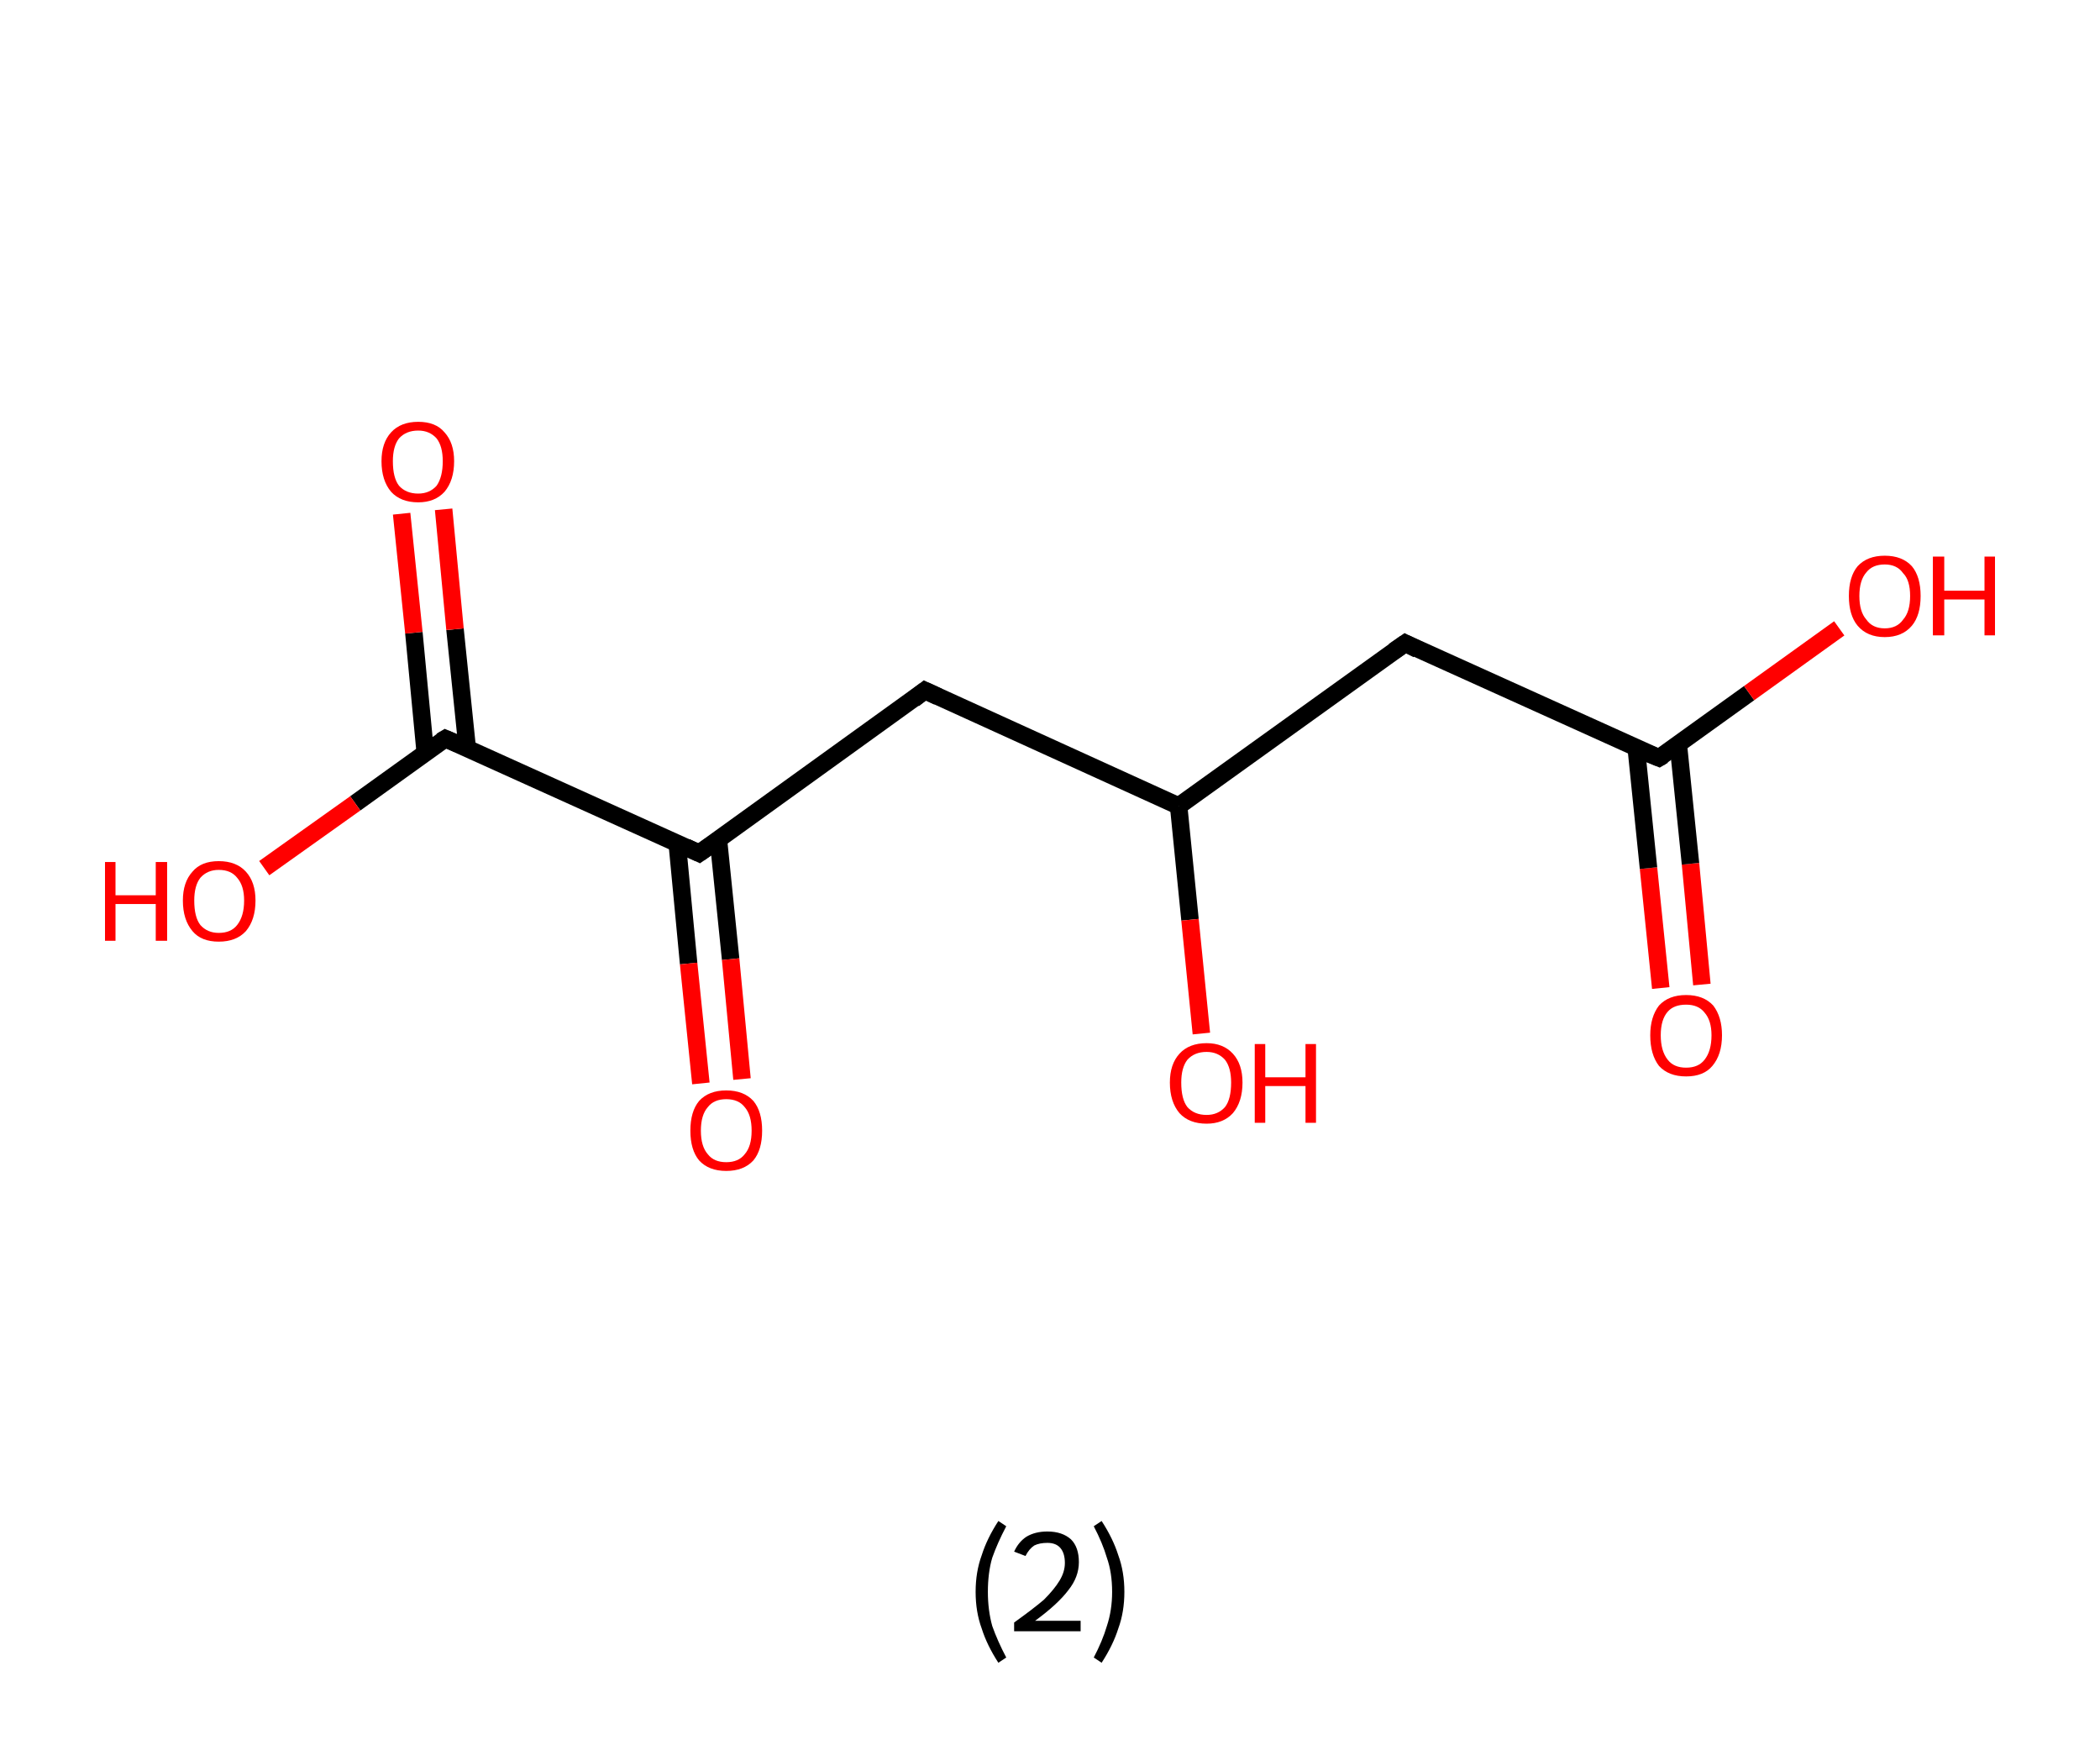 <?xml version='1.0' encoding='ASCII' standalone='yes'?>
<svg xmlns="http://www.w3.org/2000/svg" xmlns:rdkit="http://www.rdkit.org/xml" xmlns:xlink="http://www.w3.org/1999/xlink" version="1.1" baseProfile="full" xml:space="preserve" width="240px" height="200px" viewBox="0 0 240 200">
<!-- END OF HEADER -->
<rect style="opacity:1.0;fill:#FFFFFF;stroke:none" width="240.0" height="200.0" x="0.0" y="0.0"> </rect>
<path class="bond-0 atom-0 atom-1" d="M 189.8,112.9 L 188.4,99.2" style="fill:none;fill-rule:evenodd;stroke:#FF0000;stroke-width:2.0px;stroke-linecap:butt;stroke-linejoin:miter;stroke-opacity:1"/>
<path class="bond-0 atom-0 atom-1" d="M 188.4,99.2 L 187.0,85.5" style="fill:none;fill-rule:evenodd;stroke:#000000;stroke-width:2.0px;stroke-linecap:butt;stroke-linejoin:miter;stroke-opacity:1"/>
<path class="bond-0 atom-0 atom-1" d="M 194.5,112.5 L 193.2,98.7" style="fill:none;fill-rule:evenodd;stroke:#FF0000;stroke-width:2.0px;stroke-linecap:butt;stroke-linejoin:miter;stroke-opacity:1"/>
<path class="bond-0 atom-0 atom-1" d="M 193.2,98.7 L 191.8,85.0" style="fill:none;fill-rule:evenodd;stroke:#000000;stroke-width:2.0px;stroke-linecap:butt;stroke-linejoin:miter;stroke-opacity:1"/>
<path class="bond-1 atom-1 atom-2" d="M 189.6,86.6 L 199.9,79.2" style="fill:none;fill-rule:evenodd;stroke:#000000;stroke-width:2.0px;stroke-linecap:butt;stroke-linejoin:miter;stroke-opacity:1"/>
<path class="bond-1 atom-1 atom-2" d="M 199.9,79.2 L 210.2,71.8" style="fill:none;fill-rule:evenodd;stroke:#FF0000;stroke-width:2.0px;stroke-linecap:butt;stroke-linejoin:miter;stroke-opacity:1"/>
<path class="bond-2 atom-1 atom-3" d="M 189.6,86.6 L 160.6,73.5" style="fill:none;fill-rule:evenodd;stroke:#000000;stroke-width:2.0px;stroke-linecap:butt;stroke-linejoin:miter;stroke-opacity:1"/>
<path class="bond-3 atom-3 atom-4" d="M 160.6,73.5 L 134.7,92.1" style="fill:none;fill-rule:evenodd;stroke:#000000;stroke-width:2.0px;stroke-linecap:butt;stroke-linejoin:miter;stroke-opacity:1"/>
<path class="bond-4 atom-4 atom-5" d="M 134.7,92.1 L 136.0,105.1" style="fill:none;fill-rule:evenodd;stroke:#000000;stroke-width:2.0px;stroke-linecap:butt;stroke-linejoin:miter;stroke-opacity:1"/>
<path class="bond-4 atom-4 atom-5" d="M 136.0,105.1 L 137.3,118.1" style="fill:none;fill-rule:evenodd;stroke:#FF0000;stroke-width:2.0px;stroke-linecap:butt;stroke-linejoin:miter;stroke-opacity:1"/>
<path class="bond-5 atom-4 atom-6" d="M 134.7,92.1 L 105.7,78.9" style="fill:none;fill-rule:evenodd;stroke:#000000;stroke-width:2.0px;stroke-linecap:butt;stroke-linejoin:miter;stroke-opacity:1"/>
<path class="bond-6 atom-6 atom-7" d="M 105.7,78.9 L 79.9,97.5" style="fill:none;fill-rule:evenodd;stroke:#000000;stroke-width:2.0px;stroke-linecap:butt;stroke-linejoin:miter;stroke-opacity:1"/>
<path class="bond-7 atom-7 atom-8" d="M 77.4,96.4 L 78.7,110.1" style="fill:none;fill-rule:evenodd;stroke:#000000;stroke-width:2.0px;stroke-linecap:butt;stroke-linejoin:miter;stroke-opacity:1"/>
<path class="bond-7 atom-7 atom-8" d="M 78.7,110.1 L 80.1,123.8" style="fill:none;fill-rule:evenodd;stroke:#FF0000;stroke-width:2.0px;stroke-linecap:butt;stroke-linejoin:miter;stroke-opacity:1"/>
<path class="bond-7 atom-7 atom-8" d="M 82.1,95.9 L 83.5,109.6" style="fill:none;fill-rule:evenodd;stroke:#000000;stroke-width:2.0px;stroke-linecap:butt;stroke-linejoin:miter;stroke-opacity:1"/>
<path class="bond-7 atom-7 atom-8" d="M 83.5,109.6 L 84.8,123.3" style="fill:none;fill-rule:evenodd;stroke:#FF0000;stroke-width:2.0px;stroke-linecap:butt;stroke-linejoin:miter;stroke-opacity:1"/>
<path class="bond-8 atom-7 atom-9" d="M 79.9,97.5 L 50.9,84.4" style="fill:none;fill-rule:evenodd;stroke:#000000;stroke-width:2.0px;stroke-linecap:butt;stroke-linejoin:miter;stroke-opacity:1"/>
<path class="bond-9 atom-9 atom-10" d="M 53.4,85.5 L 52.0,71.9" style="fill:none;fill-rule:evenodd;stroke:#000000;stroke-width:2.0px;stroke-linecap:butt;stroke-linejoin:miter;stroke-opacity:1"/>
<path class="bond-9 atom-9 atom-10" d="M 52.0,71.9 L 50.7,58.2" style="fill:none;fill-rule:evenodd;stroke:#FF0000;stroke-width:2.0px;stroke-linecap:butt;stroke-linejoin:miter;stroke-opacity:1"/>
<path class="bond-9 atom-9 atom-10" d="M 48.6,86.0 L 47.3,72.3" style="fill:none;fill-rule:evenodd;stroke:#000000;stroke-width:2.0px;stroke-linecap:butt;stroke-linejoin:miter;stroke-opacity:1"/>
<path class="bond-9 atom-9 atom-10" d="M 47.3,72.3 L 45.9,58.7" style="fill:none;fill-rule:evenodd;stroke:#FF0000;stroke-width:2.0px;stroke-linecap:butt;stroke-linejoin:miter;stroke-opacity:1"/>
<path class="bond-10 atom-9 atom-11" d="M 50.9,84.4 L 40.6,91.8" style="fill:none;fill-rule:evenodd;stroke:#000000;stroke-width:2.0px;stroke-linecap:butt;stroke-linejoin:miter;stroke-opacity:1"/>
<path class="bond-10 atom-9 atom-11" d="M 40.6,91.8 L 30.2,99.2" style="fill:none;fill-rule:evenodd;stroke:#FF0000;stroke-width:2.0px;stroke-linecap:butt;stroke-linejoin:miter;stroke-opacity:1"/>
<path d="M 190.1,86.3 L 189.6,86.6 L 188.1,86.0" style="fill:none;stroke:#000000;stroke-width:2.0px;stroke-linecap:butt;stroke-linejoin:miter;stroke-opacity:1;"/>
<path d="M 162.0,74.2 L 160.6,73.5 L 159.3,74.4" style="fill:none;stroke:#000000;stroke-width:2.0px;stroke-linecap:butt;stroke-linejoin:miter;stroke-opacity:1;"/>
<path d="M 107.2,79.6 L 105.7,78.9 L 104.4,79.9" style="fill:none;stroke:#000000;stroke-width:2.0px;stroke-linecap:butt;stroke-linejoin:miter;stroke-opacity:1;"/>
<path d="M 81.2,96.6 L 79.9,97.5 L 78.4,96.8" style="fill:none;stroke:#000000;stroke-width:2.0px;stroke-linecap:butt;stroke-linejoin:miter;stroke-opacity:1;"/>
<path d="M 52.3,85.0 L 50.9,84.4 L 50.4,84.7" style="fill:none;stroke:#000000;stroke-width:2.0px;stroke-linecap:butt;stroke-linejoin:miter;stroke-opacity:1;"/>
<path class="atom-0" d="M 188.6 118.3 Q 188.6 116.2, 189.6 114.9 Q 190.7 113.7, 192.7 113.7 Q 194.7 113.7, 195.8 114.9 Q 196.8 116.2, 196.8 118.3 Q 196.8 120.5, 195.7 121.8 Q 194.7 123.0, 192.7 123.0 Q 190.7 123.0, 189.6 121.8 Q 188.6 120.5, 188.6 118.3 M 192.7 122.0 Q 194.1 122.0, 194.8 121.1 Q 195.6 120.1, 195.6 118.3 Q 195.6 116.6, 194.8 115.7 Q 194.1 114.8, 192.7 114.8 Q 191.3 114.8, 190.6 115.6 Q 189.8 116.5, 189.8 118.3 Q 189.8 120.1, 190.6 121.1 Q 191.3 122.0, 192.7 122.0 " fill="#FF0000"/>
<path class="atom-2" d="M 211.3 68.1 Q 211.3 65.9, 212.3 64.7 Q 213.4 63.5, 215.4 63.5 Q 217.4 63.5, 218.5 64.7 Q 219.5 65.9, 219.5 68.1 Q 219.5 70.3, 218.5 71.5 Q 217.4 72.8, 215.4 72.8 Q 213.4 72.8, 212.3 71.5 Q 211.3 70.3, 211.3 68.1 M 215.4 71.8 Q 216.8 71.8, 217.5 70.8 Q 218.3 69.9, 218.3 68.1 Q 218.3 66.3, 217.5 65.5 Q 216.8 64.5, 215.4 64.5 Q 214.0 64.5, 213.3 65.4 Q 212.5 66.3, 212.5 68.1 Q 212.5 69.9, 213.3 70.8 Q 214.0 71.8, 215.4 71.8 " fill="#FF0000"/>
<path class="atom-2" d="M 220.9 63.6 L 222.2 63.6 L 222.2 67.5 L 226.8 67.5 L 226.8 63.6 L 228.0 63.6 L 228.0 72.6 L 226.8 72.6 L 226.8 68.5 L 222.2 68.5 L 222.2 72.6 L 220.9 72.6 L 220.9 63.6 " fill="#FF0000"/>
<path class="atom-5" d="M 133.7 123.7 Q 133.7 121.6, 134.8 120.4 Q 135.9 119.2, 137.9 119.2 Q 139.8 119.2, 140.9 120.4 Q 142.0 121.6, 142.0 123.7 Q 142.0 125.9, 140.9 127.2 Q 139.8 128.4, 137.9 128.4 Q 135.9 128.4, 134.8 127.2 Q 133.7 125.9, 133.7 123.7 M 137.9 127.4 Q 139.2 127.4, 140.0 126.5 Q 140.7 125.6, 140.7 123.7 Q 140.7 122.0, 140.0 121.1 Q 139.2 120.2, 137.9 120.2 Q 136.5 120.2, 135.7 121.1 Q 135.0 122.0, 135.0 123.7 Q 135.0 125.6, 135.7 126.5 Q 136.5 127.4, 137.9 127.4 " fill="#FF0000"/>
<path class="atom-5" d="M 143.4 119.3 L 144.6 119.3 L 144.6 123.1 L 149.2 123.1 L 149.2 119.3 L 150.4 119.3 L 150.4 128.3 L 149.2 128.3 L 149.2 124.1 L 144.6 124.1 L 144.6 128.3 L 143.4 128.3 L 143.4 119.3 " fill="#FF0000"/>
<path class="atom-8" d="M 78.9 129.2 Q 78.9 127.0, 79.9 125.8 Q 81.0 124.6, 83.0 124.6 Q 85.0 124.6, 86.1 125.8 Q 87.1 127.0, 87.1 129.2 Q 87.1 131.4, 86.1 132.6 Q 85.0 133.8, 83.0 133.8 Q 81.0 133.8, 79.9 132.6 Q 78.9 131.4, 78.9 129.2 M 83.0 132.8 Q 84.4 132.8, 85.1 131.9 Q 85.9 131.0, 85.9 129.2 Q 85.9 127.4, 85.1 126.5 Q 84.4 125.6, 83.0 125.6 Q 81.6 125.6, 80.9 126.5 Q 80.1 127.4, 80.1 129.2 Q 80.1 131.0, 80.9 131.9 Q 81.6 132.8, 83.0 132.8 " fill="#FF0000"/>
<path class="atom-10" d="M 43.6 52.7 Q 43.6 50.6, 44.7 49.4 Q 45.8 48.2, 47.8 48.2 Q 49.8 48.2, 50.8 49.4 Q 51.9 50.6, 51.9 52.7 Q 51.9 54.9, 50.8 56.2 Q 49.7 57.4, 47.8 57.4 Q 45.8 57.4, 44.7 56.2 Q 43.6 54.9, 43.6 52.7 M 47.8 56.4 Q 49.1 56.4, 49.9 55.5 Q 50.6 54.5, 50.6 52.7 Q 50.6 51.0, 49.9 50.1 Q 49.1 49.2, 47.8 49.2 Q 46.4 49.2, 45.6 50.1 Q 44.9 51.0, 44.9 52.7 Q 44.9 54.6, 45.6 55.5 Q 46.4 56.4, 47.8 56.4 " fill="#FF0000"/>
<path class="atom-11" d="M 12.0 98.5 L 13.2 98.5 L 13.2 102.3 L 17.8 102.3 L 17.8 98.5 L 19.1 98.5 L 19.1 107.5 L 17.8 107.5 L 17.8 103.3 L 13.2 103.3 L 13.2 107.5 L 12.0 107.5 L 12.0 98.5 " fill="#FF0000"/>
<path class="atom-11" d="M 20.9 102.9 Q 20.9 100.8, 22.0 99.6 Q 23.0 98.4, 25.0 98.4 Q 27.0 98.4, 28.1 99.6 Q 29.2 100.8, 29.2 102.9 Q 29.2 105.1, 28.1 106.4 Q 27.0 107.6, 25.0 107.6 Q 23.0 107.6, 22.0 106.4 Q 20.9 105.1, 20.9 102.9 M 25.0 106.6 Q 26.4 106.6, 27.1 105.7 Q 27.9 104.7, 27.9 102.9 Q 27.9 101.2, 27.1 100.3 Q 26.4 99.4, 25.0 99.4 Q 23.7 99.4, 22.9 100.3 Q 22.2 101.2, 22.2 102.9 Q 22.2 104.8, 22.9 105.7 Q 23.7 106.6, 25.0 106.6 " fill="#FF0000"/>
<path class="legend" d="M 111.5 181.9 Q 111.5 179.6, 112.2 177.7 Q 112.8 175.8, 114.1 173.8 L 115.0 174.4 Q 114.0 176.3, 113.4 178.0 Q 112.9 179.7, 112.9 181.9 Q 112.9 184.0, 113.4 185.8 Q 114.0 187.5, 115.0 189.4 L 114.1 190.0 Q 112.8 188.0, 112.2 186.1 Q 111.5 184.2, 111.5 181.9 " fill="#000000"/>
<path class="legend" d="M 115.9 177.3 Q 116.4 176.2, 117.3 175.6 Q 118.3 175.0, 119.7 175.0 Q 121.4 175.0, 122.4 175.9 Q 123.3 176.8, 123.3 178.5 Q 123.3 180.2, 122.1 181.7 Q 120.9 183.3, 118.3 185.2 L 123.5 185.2 L 123.5 186.4 L 115.9 186.4 L 115.9 185.4 Q 118.0 183.9, 119.3 182.8 Q 120.5 181.6, 121.1 180.6 Q 121.7 179.6, 121.7 178.6 Q 121.7 177.5, 121.2 176.9 Q 120.7 176.3, 119.7 176.3 Q 118.8 176.3, 118.2 176.6 Q 117.6 177.0, 117.2 177.8 L 115.9 177.3 " fill="#000000"/>
<path class="legend" d="M 128.5 181.9 Q 128.5 184.2, 127.8 186.1 Q 127.2 188.0, 125.9 190.0 L 125.0 189.4 Q 126.0 187.5, 126.5 185.8 Q 127.1 184.0, 127.1 181.9 Q 127.1 179.7, 126.5 178.0 Q 126.0 176.3, 125.0 174.4 L 125.9 173.8 Q 127.2 175.8, 127.8 177.7 Q 128.5 179.6, 128.5 181.9 " fill="#000000"/>
</svg>
